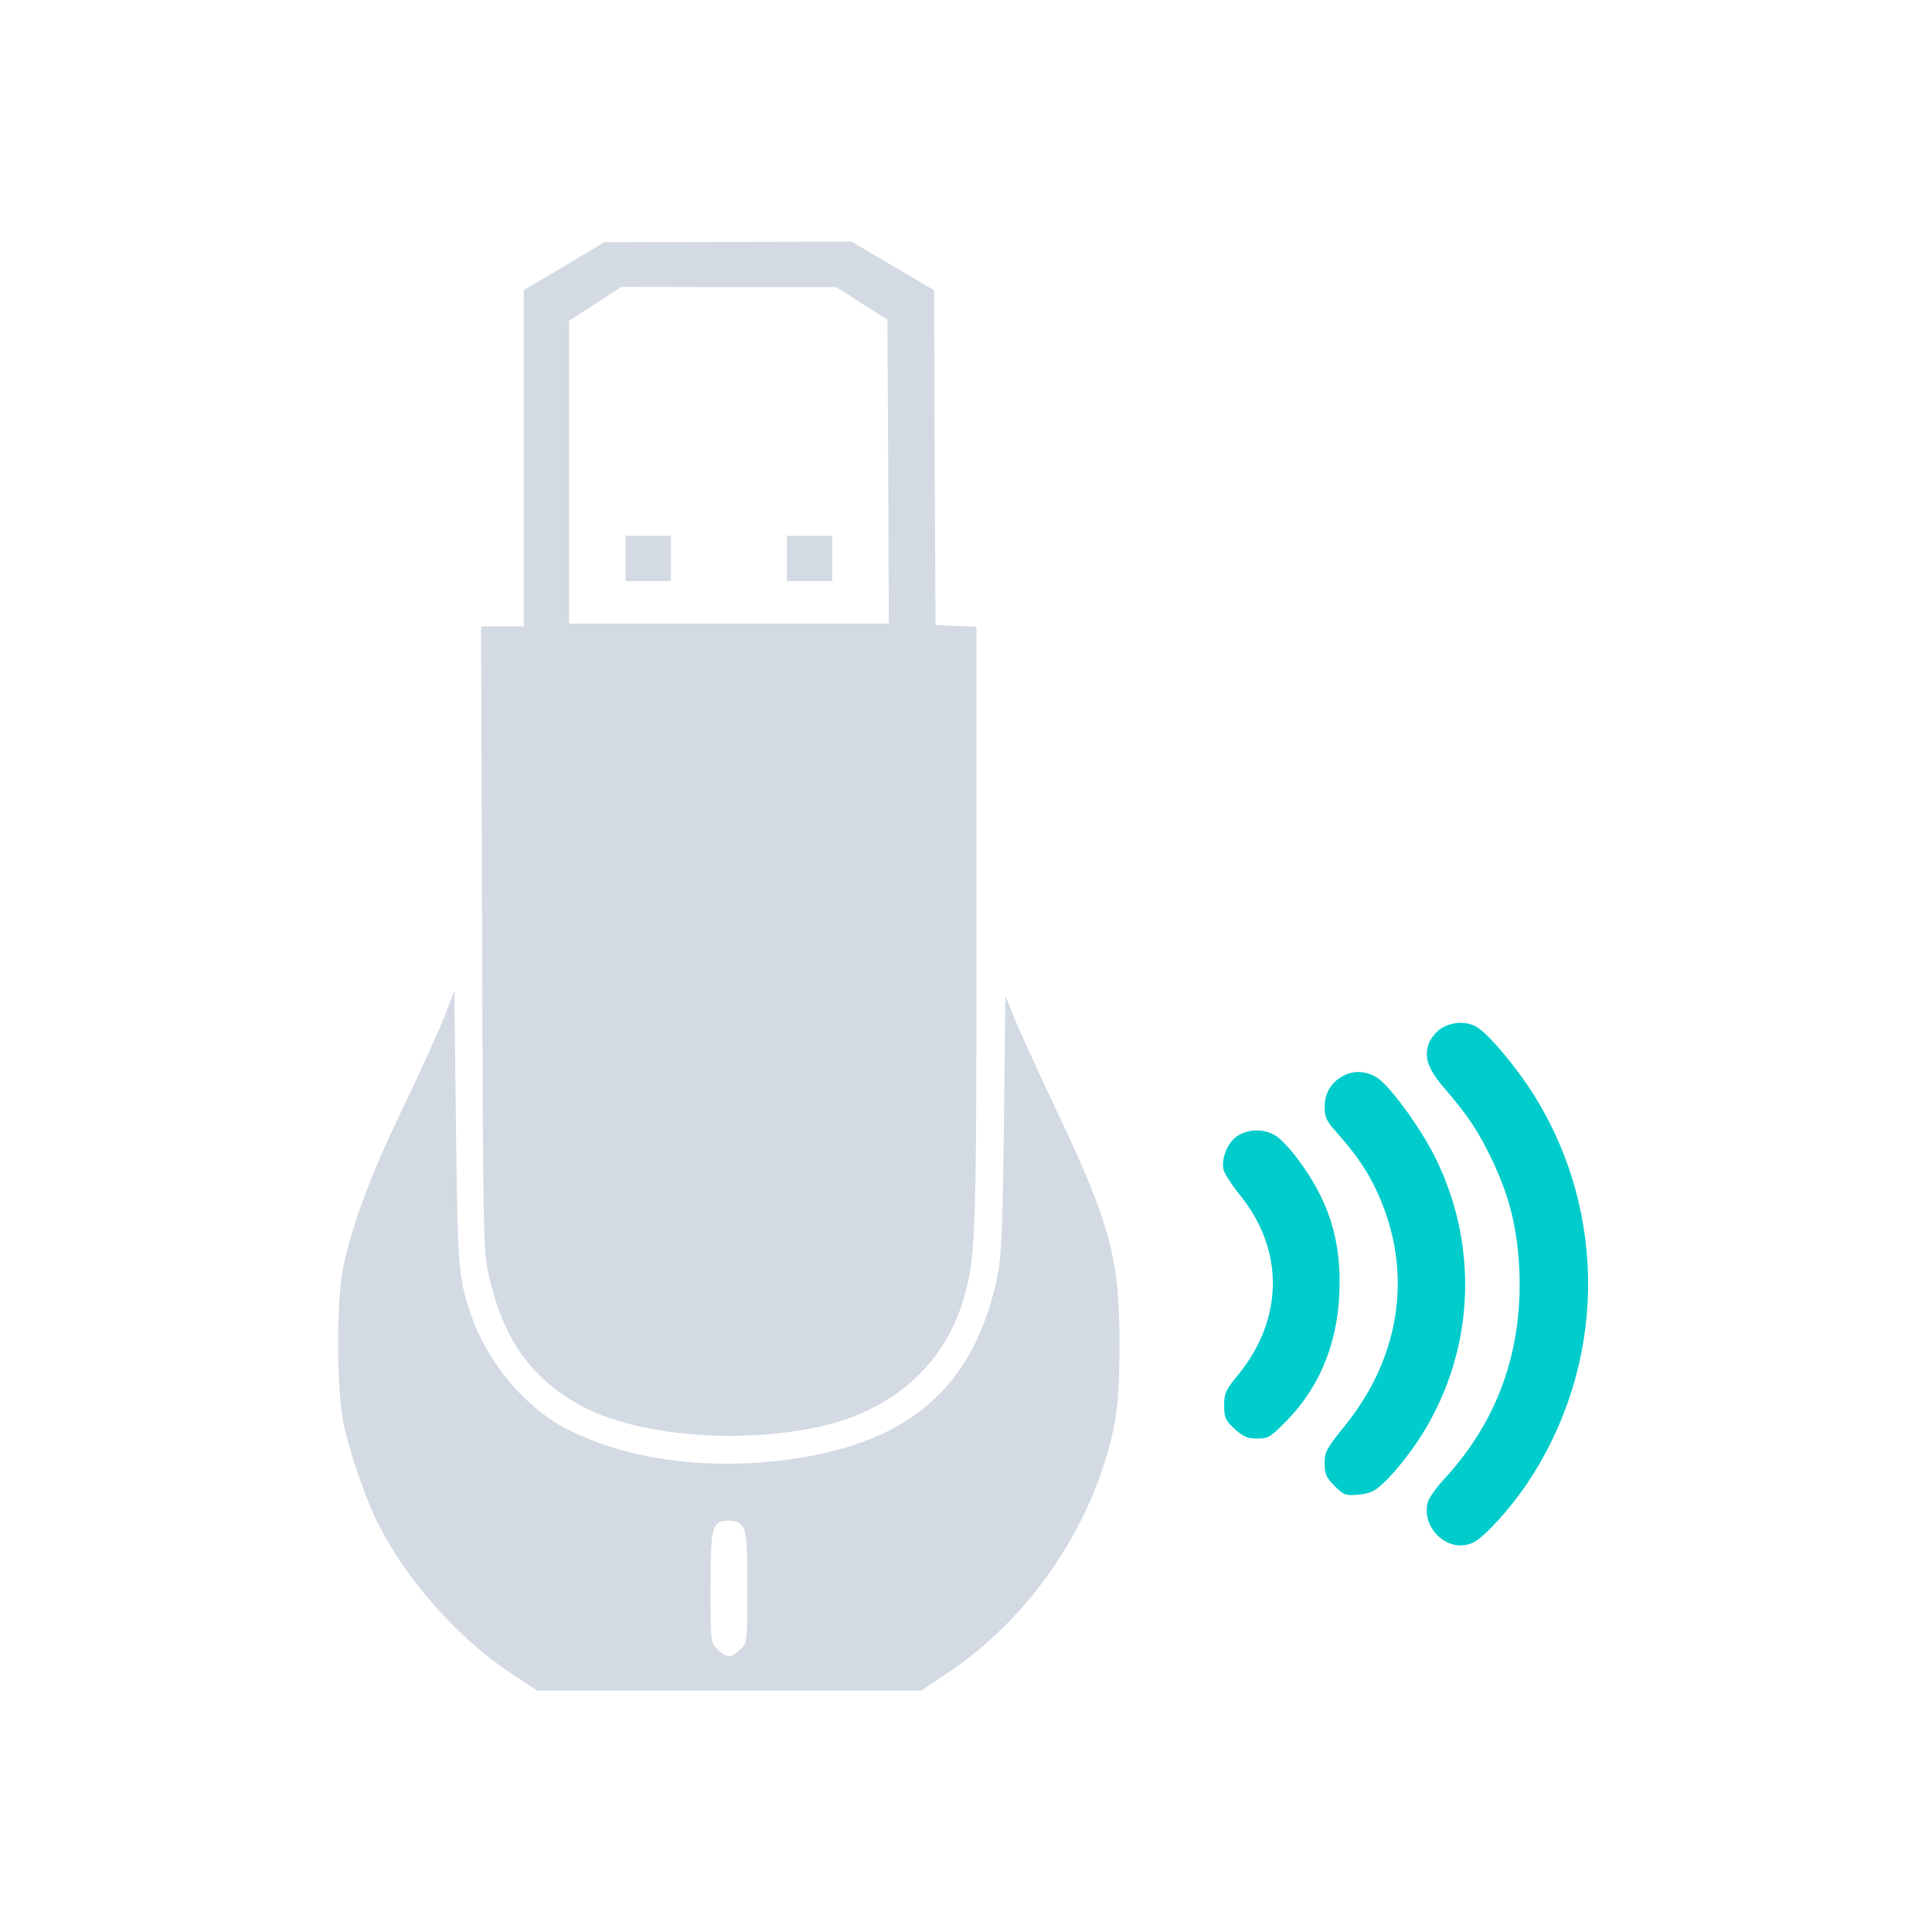 <?xml version="1.0" encoding="UTF-8" standalone="no"?>
<svg
   xmlns:dc="http://purl.org/dc/elements/1.1/"
   xmlns:cc="http://creativecommons.org/ns#"
   xmlns:rdf="http://www.w3.org/1999/02/22-rdf-syntax-ns#"
   xmlns:svg="http://www.w3.org/2000/svg"
   xmlns="http://www.w3.org/2000/svg"
   xmlns:sodipodi="http://sodipodi.sourceforge.net/DTD/sodipodi-0.dtd"
   xmlns:inkscape="http://www.inkscape.org/namespaces/inkscape"
   width="32"
   height="32"
   version="1.1"
   id="svg12"
   sodipodi:docname="device.svg"
   inkscape:version="1.0.1 (3bc2e813f5, 2020-09-07)">
  <defs
     id="defs16" />
  <sodipodi:namedview
     pagecolor="#ffffff"
     bordercolor="#666666"
     borderopacity="1"
     objecttolerance="10"
     gridtolerance="10"
     guidetolerance="10"
     inkscape:pageopacity="0"
     inkscape:pageshadow="2"
     inkscape:window-width="1920"
     inkscape:window-height="1016"
     id="namedview14"
     showgrid="false"
     inkscape:zoom="9.8125"
     inkscape:cx="-5.0445845"
     inkscape:cy="7.427088"
     inkscape:window-x="0"
     inkscape:window-y="0"
     inkscape:window-maximized="1"
     inkscape:current-layer="svg12"
     inkscape:document-rotation="0">
    <inkscape:grid
       type="xygrid"
       id="grid865"
       originx="1.4440918e-06"
       originy="-2.6785889e-07" />
  </sodipodi:namedview>
  <g
     id="device-notifier">
    <rect
       style="opacity:0.001"
       width="32"
       height="32"
       x="0"
       y="0"
       id="rect7" />
    <path
       d="m 9.345,4.408 -0.67,0.398 V 7.591 10.375 h -0.356 -0.352 l 0.019,5.166 c 0.014,5.011 0.019,5.184 0.112,5.592 0.239,1.036 0.675,1.669 1.486,2.128 0.928,0.534 2.775,0.68 4.139,0.333 1.158,-0.3 1.964,-1.064 2.259,-2.156 0.178,-0.656 0.192,-1.059 0.192,-6.126 v -4.931 l -0.337,-0.014 -0.342,-0.014 -0.014,-2.775 -0.009,-2.77 -0.684,-0.403 -0.684,-0.403 -2.044,0.005 -2.049,0.005 z m 4.931,0.619 0.422,0.267 0.014,2.517 0.009,2.517 H 12.073 9.425 V 7.82 5.313 l 0.436,-0.281 0.431,-0.281 1.781,0.005 h 1.781 z"
       id="path4-6"
       style="fill:#d3dae3;fill-opacity:1;stroke-width:0.002"
       inkscape:connector-curvature="0" />
    <path
       d="m 10.362,9.25 v 0.375 h 0.375 0.375 V 9.25 8.875 H 10.737 10.362 Z"
       id="path6"
       style="fill:#d3dae3;fill-opacity:1;stroke-width:0.002"
       inkscape:connector-curvature="0" />
    <path
       d="m 13.034,9.25 v 0.375 h 0.375 0.375 V 9.25 8.875 h -0.375 -0.375 z"
       id="path8"
       style="fill:#d3dae3;fill-opacity:1;stroke-width:0.002"
       inkscape:connector-curvature="0" />
    <path
       d="m 7.353,16.858 c -0.098,0.244 -0.408,0.933 -0.694,1.523 -0.53,1.106 -0.82,1.884 -0.97,2.588 -0.122,0.572 -0.117,2.062 0.005,2.625 0.108,0.497 0.361,1.233 0.567,1.641 0.469,0.928 1.312,1.884 2.161,2.452 l 0.473,0.314 h 3.183 3.183 L 15.729,27.686 c 1.144,-0.769 2.081,-2.011 2.527,-3.342 0.234,-0.712 0.286,-1.078 0.286,-2.086 0,-1.425 -0.15,-1.983 -1.055,-3.891 -0.305,-0.647 -0.619,-1.331 -0.694,-1.523 l -0.141,-0.352 -0.024,2.109 c -0.019,1.608 -0.042,2.194 -0.094,2.47 -0.38,1.941 -1.528,2.906 -3.712,3.131 -1.284,0.136 -2.522,-0.061 -3.455,-0.544 -0.67,-0.347 -1.303,-1.106 -1.561,-1.87 -0.216,-0.642 -0.225,-0.745 -0.253,-3.108 l -0.028,-2.269 z m 4.95,8.433 c 0.061,0.084 0.075,0.267 0.075,1.012 0,0.9 0,0.905 -0.117,1.017 -0.145,0.145 -0.23,0.145 -0.375,0 -0.117,-0.112 -0.117,-0.117 -0.117,-1.017 0,-1.031 0.024,-1.115 0.305,-1.115 0.113,0 0.183,0.033 0.23,0.103 z"
       id="path10"
       style="fill:#d3dae3;fill-opacity:1;stroke-width:0.002"
       inkscape:connector-curvature="0" />
    <path
       d="m 23.881,17.026 c -0.08,0.047 -0.169,0.155 -0.206,0.234 -0.098,0.244 -0.033,0.441 0.272,0.792 0.384,0.45 0.548,0.698 0.783,1.195 0.281,0.6 0.403,1.106 0.436,1.805 0.052,1.327 -0.361,2.484 -1.237,3.436 -0.141,0.15 -0.263,0.328 -0.281,0.394 -0.112,0.45 0.366,0.867 0.764,0.661 0.183,-0.094 0.6,-0.553 0.881,-0.97 1.308,-1.95 1.35,-4.467 0.108,-6.445 -0.267,-0.427 -0.722,-0.975 -0.923,-1.106 -0.159,-0.108 -0.412,-0.108 -0.595,0.005 z"
       id="path12"
       style="fill:#00cccc;fill-opacity:1;stroke-width:0.002"
       inkscape:connector-curvature="0" />
    <path
       d="m 22.287,17.8 c -0.22,0.098 -0.347,0.291 -0.347,0.53 0,0.169 0.028,0.234 0.178,0.403 0.417,0.464 0.637,0.82 0.82,1.322 0.436,1.214 0.197,2.494 -0.661,3.558 -0.305,0.375 -0.337,0.436 -0.337,0.623 0,0.178 0.024,0.234 0.164,0.375 0.155,0.155 0.183,0.164 0.403,0.145 0.206,-0.024 0.267,-0.051 0.469,-0.253 0.131,-0.127 0.351,-0.403 0.497,-0.619 0.942,-1.406 1.055,-3.197 0.295,-4.72 -0.23,-0.469 -0.745,-1.176 -0.951,-1.308 -0.159,-0.108 -0.366,-0.131 -0.53,-0.056 z"
       id="path14"
       style="fill:#00cccc;fill-opacity:1;stroke-width:0.002"
       inkscape:connector-curvature="0" />
    <path
       d="m 20.501,18.812 c -0.164,0.098 -0.281,0.38 -0.234,0.572 0.019,0.061 0.145,0.258 0.291,0.436 0.717,0.905 0.698,2.034 -0.052,2.953 -0.206,0.248 -0.23,0.305 -0.23,0.506 0,0.202 0.019,0.244 0.173,0.389 0.145,0.131 0.216,0.159 0.375,0.159 0.188,0 0.22,-0.024 0.511,-0.319 0.563,-0.591 0.853,-1.355 0.853,-2.259 0.005,-0.783 -0.211,-1.411 -0.698,-2.058 -0.122,-0.164 -0.286,-0.337 -0.366,-0.384 -0.187,-0.112 -0.436,-0.112 -0.623,0.005 z"
       id="path16"
       style="fill:#00cccc;fill-opacity:1;stroke-width:0.002"
       inkscape:connector-curvature="0" />
  </g>
  <g
     id="22-22-device-notifier"
     transform="translate(32,9.998)">
    <rect
       style="opacity:0.001"
       width="22"
       height="22"
       x="0"
       y="-4.6484374e-06"
       id="rect2" />
    <path
       d="M 6.497,3.271 6.05,3.537 V 5.393 7.249 H 5.812 5.578 l 0.013,3.444 c 0.009,3.341 0.013,3.456 0.075,3.728 0.159,0.691 0.45,1.113 0.991,1.419 0.619,0.356 1.85,0.453 2.759,0.222 0.772,-0.2 1.309,-0.709 1.506,-1.438 0.119,-0.438 0.128,-0.706 0.128,-4.084 V 7.252 l -0.225,-0.009 -0.228,-0.009 -0.009,-1.85 -0.006,-1.847 L 10.125,3.269 9.669,3 8.306,3.004 6.941,3.007 Z m 3.288,0.413 0.281,0.178 0.009,1.678 0.006,1.678 H 8.316 6.55 V 5.546 3.875 L 6.841,3.687 7.128,3.5 8.316,3.503 H 9.503 Z"
       id="path4-6-3"
       style="fill:#d3dae3;fill-opacity:1;stroke-width:0.002"
       inkscape:connector-curvature="0" />
    <path
       d="M 7.175,6.5 V 6.749 H 7.425 7.675 V 6.5 6.25 H 7.425 7.175 Z"
       id="path6-6"
       style="fill:#d3dae3;fill-opacity:1;stroke-width:0.002"
       inkscape:connector-curvature="0" />
    <path
       d="M 8.956,6.5 V 6.749 H 9.206 9.456 V 6.5 6.25 H 9.206 8.956 Z"
       id="path8-7"
       style="fill:#d3dae3;fill-opacity:1;stroke-width:0.002"
       inkscape:connector-curvature="0" />
    <path
       d="m 5.169,11.571 c -0.066,0.162 -0.272,0.622 -0.463,1.016 -0.353,0.737 -0.547,1.256 -0.647,1.725 -0.081,0.381 -0.078,1.375 0.003,1.75 0.072,0.331 0.241,0.822 0.378,1.094 0.312,0.619 0.875,1.256 1.441,1.634 l 0.316,0.209 h 2.122 2.122 l 0.312,-0.209 c 0.762,-0.512 1.387,-1.341 1.684,-2.228 0.156,-0.475 0.191,-0.719 0.191,-1.391 0,-0.95 -0.1,-1.322 -0.703,-2.594 -0.203,-0.431 -0.413,-0.888 -0.463,-1.016 l -0.094,-0.235 -0.016,1.406 c -0.013,1.072 -0.028,1.463 -0.063,1.647 -0.253,1.294 -1.019,1.937 -2.475,2.088 -0.856,0.091 -1.681,-0.041 -2.303,-0.362 C 6.066,15.874 5.644,15.368 5.472,14.859 5.328,14.431 5.322,14.362 5.303,12.787 l -0.019,-1.513 z m 3.3,5.622 c 0.041,0.056 0.05,0.178 0.05,0.675 0,0.6 0,0.603 -0.078,0.678 -0.097,0.097 -0.153,0.097 -0.25,0 -0.078,-0.075 -0.078,-0.078 -0.078,-0.678 0,-0.688 0.016,-0.744 0.203,-0.744 0.075,0 0.122,0.022 0.153,0.069 z"
       id="path10-5"
       style="fill:#d3dae3;fill-opacity:1;stroke-width:0.002"
       inkscape:connector-curvature="0" />
    <path
       d="m 16.188,11.684 c -0.053,0.031 -0.112,0.103 -0.137,0.156 -0.066,0.162 -0.022,0.294 0.181,0.528 0.256,0.3 0.366,0.466 0.522,0.797 0.187,0.4 0.269,0.737 0.291,1.203 0.034,0.884 -0.241,1.656 -0.825,2.291 -0.094,0.1 -0.175,0.219 -0.187,0.263 -0.075,0.3 0.244,0.578 0.509,0.441 0.122,-0.063 0.4,-0.369 0.587,-0.647 0.872,-1.3 0.9,-2.978 0.072,-4.297 -0.178,-0.285 -0.481,-0.65 -0.616,-0.738 -0.106,-0.072 -0.275,-0.072 -0.397,0.004 z"
       id="path12-3"
       style="fill:#00cccc;fill-opacity:1;stroke-width:0.002"
       inkscape:connector-curvature="0" />
    <path
       d="m 15.125,12.2 c -0.147,0.066 -0.231,0.194 -0.231,0.353 0,0.112 0.019,0.156 0.119,0.269 0.278,0.309 0.425,0.547 0.547,0.881 0.291,0.809 0.131,1.663 -0.441,2.372 -0.203,0.25 -0.225,0.291 -0.225,0.416 0,0.119 0.016,0.156 0.109,0.25 0.103,0.103 0.122,0.109 0.269,0.097 0.137,-0.016 0.178,-0.034 0.312,-0.169 0.087,-0.084 0.234,-0.269 0.331,-0.413 0.628,-0.937 0.703,-2.131 0.197,-3.147 -0.153,-0.312 -0.497,-0.784 -0.634,-0.872 -0.106,-0.072 -0.244,-0.087 -0.353,-0.038 z"
       id="path14-5"
       style="fill:#00cccc;fill-opacity:1;stroke-width:0.002"
       inkscape:connector-curvature="0" />
    <path
       d="m 13.934,12.874 c -0.109,0.066 -0.187,0.253 -0.156,0.381 0.013,0.041 0.097,0.172 0.194,0.291 0.478,0.603 0.466,1.356 -0.034,1.969 -0.137,0.166 -0.153,0.203 -0.153,0.337 0,0.134 0.013,0.162 0.116,0.259 0.097,0.087 0.144,0.106 0.25,0.106 0.125,0 0.147,-0.016 0.341,-0.213 0.375,-0.394 0.569,-0.903 0.569,-1.506 0.004,-0.522 -0.141,-0.941 -0.466,-1.372 -0.081,-0.109 -0.191,-0.225 -0.244,-0.256 -0.125,-0.075 -0.29,-0.075 -0.416,0.004 z"
       id="path16-6"
       style="fill:#00cccc;fill-opacity:1;stroke-width:0.002"
       inkscape:connector-curvature="0" />
  </g>
</svg>
